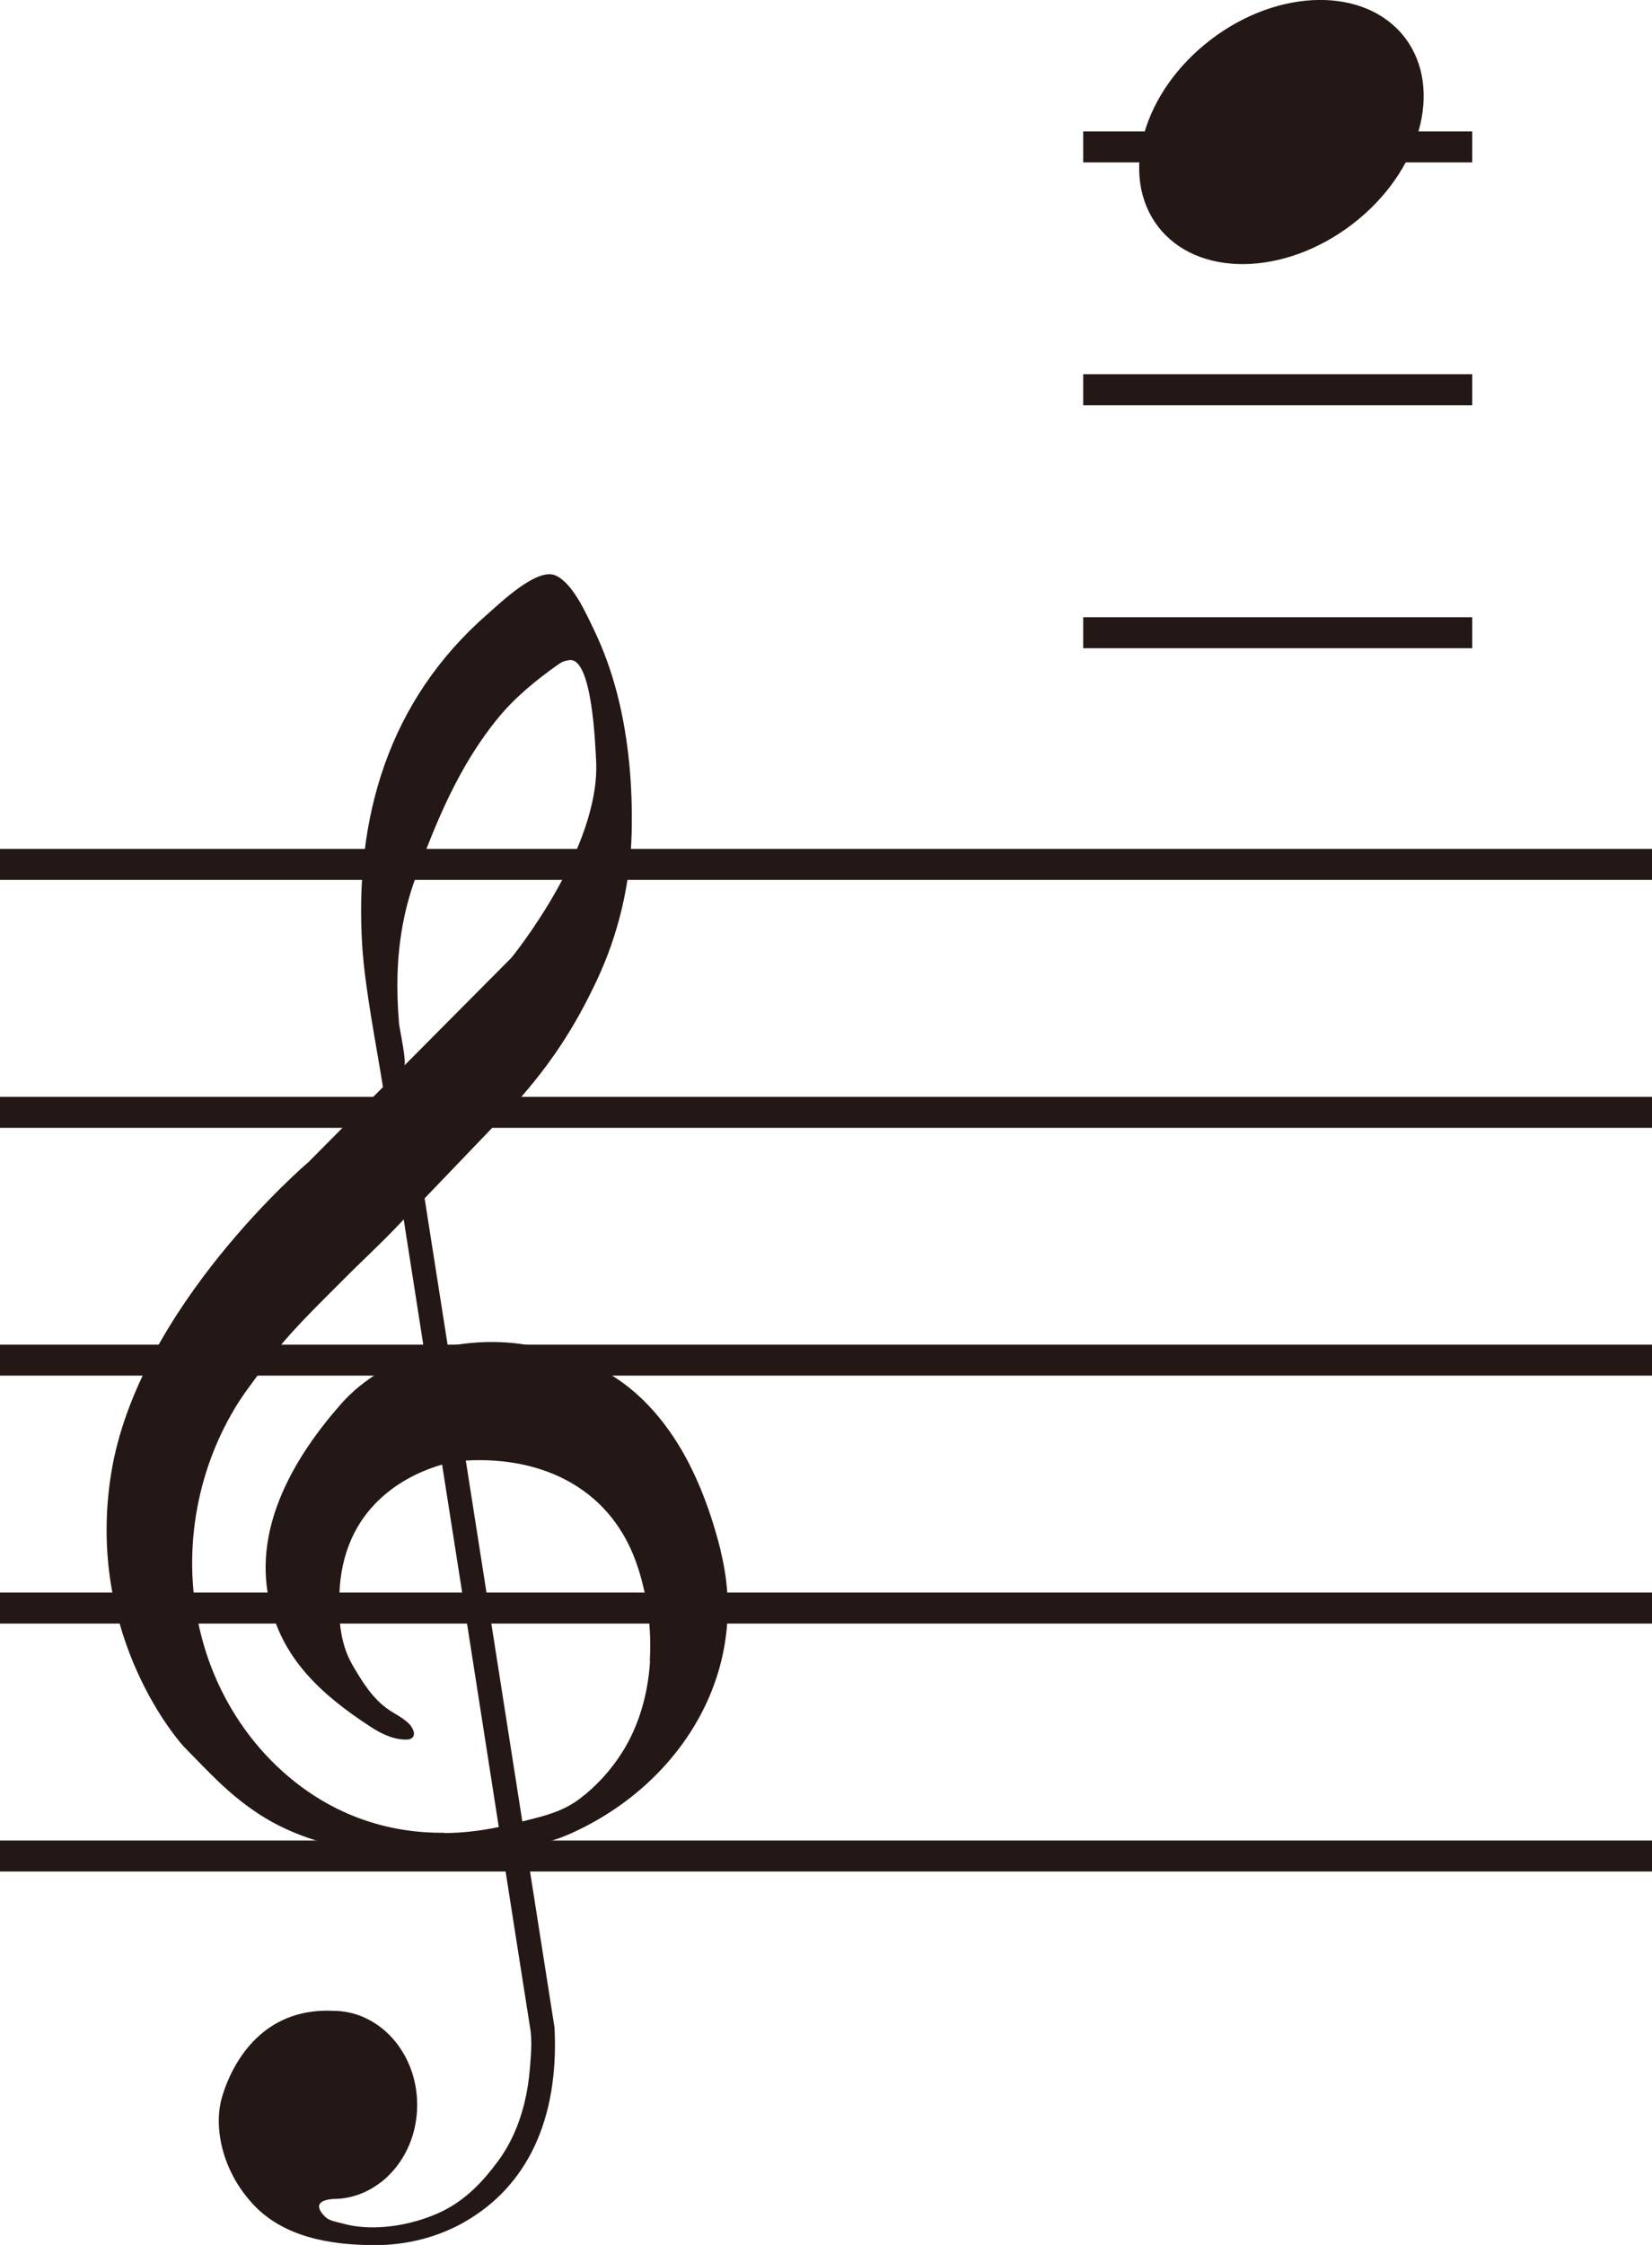 <?xml version="1.0" encoding="UTF-8"?>
<svg id="_レイヤー_2" data-name="レイヤー 2" xmlns="http://www.w3.org/2000/svg" viewBox="0 0 106.68 144.87">
  <defs>
    <style>
      .cls-1 {
        fill: none;
        stroke: #231815;
        stroke-miterlimit: 10;
        stroke-width: 2px;
      }

      .cls-2 {
        fill: #231815;
        stroke-width: 0px;
      }
    </style>
  </defs>
  <g id="_レイヤー_1-2" data-name="レイヤー 1">
    <g>
      <line class="cls-1" x1="69.95" y1="9.48" x2="95.07" y2="9.48"/>
      <g>
        <g>
          <line class="cls-1" y1="55.78" x2="106.68" y2="55.78"/>
          <line class="cls-1" y1="71.78" x2="106.68" y2="71.78"/>
          <line class="cls-1" y1="87.77" x2="106.68" y2="87.77"/>
          <line class="cls-1" y1="103.77" x2="106.68" y2="103.77"/>
          <line class="cls-1" y1="119.77" x2="106.68" y2="119.77"/>
        </g>
        <path class="cls-2" d="M90.73,2.44c2.51,3.3.98,8.69-3.43,12.05-4.41,3.36-10.02,3.41-12.53.11-2.51-3.3-.98-8.69,3.43-12.05,4.41-3.36,10.02-3.41,12.53-.11Z"/>
        <line class="cls-1" x1="69.95" y1="40.83" x2="95.07" y2="40.83"/>
        <line class="cls-1" x1="69.95" y1="25.15" x2="95.07" y2="25.15"/>
        <path class="cls-2" d="M46.55,100.1c-.9-3.6-2.4-7.26-5.14-9.87-2.09-2-4.68-3-7.5-3.46-1.59-.26-3.31-.22-4.99.11l-1.5-9.55,5.85-6.1c2.26-2.53,3.81-4.86,5.28-7.99,1.39-2.96,2.16-6.22,2.24-9.49.07-2.98-.18-5.99-.91-8.88-.37-1.45-.87-2.87-1.52-4.22-.52-1.07-1.35-2.99-2.47-3.51-1.19-.55-3.55,1.74-4.42,2.5-6.41,5.6-8.59,13.16-8.08,21.38.18,2.81.9,6.35,1.34,9.13l-4.81,4.84s-11.01,9.35-12.74,20.08c-1.73,10.72,4.68,17.63,4.68,17.63,1.68,1.7,2.87,3.06,4.87,4.37,4.45,2.9,10.63,2.97,15.71,2.36,1.07,6.85,1.81,11.54,1.81,11.54.12.79.03,1.69-.03,2.49-.06.77-.18,1.53-.36,2.27-.33,1.34-.88,2.62-1.7,3.73-1.01,1.37-2.11,2.51-3.63,3.25-1.58.76-3.63,1.18-5.41.97-.34-.04-.68-.11-1.01-.2-.3-.08-.79-.16-1.03-.36,0,0-1.32-1.08.44-1.22,1.06,0,2.04-.34,2.87-.93.43-.29.65-.53.65-.53,1.16-1.11,1.9-2.76,1.9-4.61,0-3.35-2.43-6.07-5.42-6.07-6.02-.28-7.28,5.94-7.28,5.95-.3,1.49.03,3.14.69,4.48.34.71.79,1.36,1.31,1.94,2,2.25,5.12,2.75,7.99,2.75,2.01,0,4.02-.5,5.76-1.49,4.09-2.34,6.11-6.67,5.82-12.54l-1.83-11.66c1-.19,1.98-.47,2.87-.87,7.11-3.18,11.64-10.45,9.69-18.21ZM25.76,66s0-.04,0-.05c-.08-1.01-.12-2.03-.09-3.05.06-2.09.41-4.16,1.12-6.13,1.35-3.71,2.87-7.41,5.41-10.48,1.09-1.32,2.43-2.41,3.83-3.4.25-.18.43-.25.73-.29,1.49-.22,1.68,5.56,1.73,6.4.36,5.69-5.47,12.81-5.47,12.81,0,0-6.92,6.96-6.92,6.96.18-.17-.28-2.28-.34-2.77ZM28.68,118.27c-3.45.03-6.74-1.01-9.59-3.25-2.88-2.26-4.94-5.43-5.95-8.94-1.47-5.1-.69-10.69,2.04-15.23.6-1,1.34-1.91,2.02-2.86,1.42-1.94,3.17-3.6,4.86-5.3,1.38-1.4,2.68-2.56,4.01-4,.42,2.71.84,5.37,1.34,8.57-2.07.64-3.98,1.75-5.37,3.32-3,3.4-5.64,7.85-4.69,12.56.78,3.87,3.42,6.23,6.58,8.29.69.45,1.56.88,2.41.82.15-.01.3-.08.36-.22.12-.24-.12-.63-.29-.8-.44-.41-.76-.54-1.25-.86-1.07-.71-1.77-1.84-2.4-2.93-.86-1.47-.94-3.32-.82-5.02.41-5.54,4.72-7.37,6.61-7.91,1.28,8.15,2.61,16.64,3.66,23.39-1.19.25-2.37.38-3.53.39ZM41.98,107.17c-.13,2.11-.7,4.17-1.81,5.92-.73,1.15-1.65,2.17-2.74,2.99-1.12.85-2.35,1.12-3.7,1.46l-3.65-23.29c5.09-.29,9.51,1.91,11.12,6.92.61,1.88.89,3.96.76,6Z"/>
      </g>
    </g>
  </g>
</svg>
